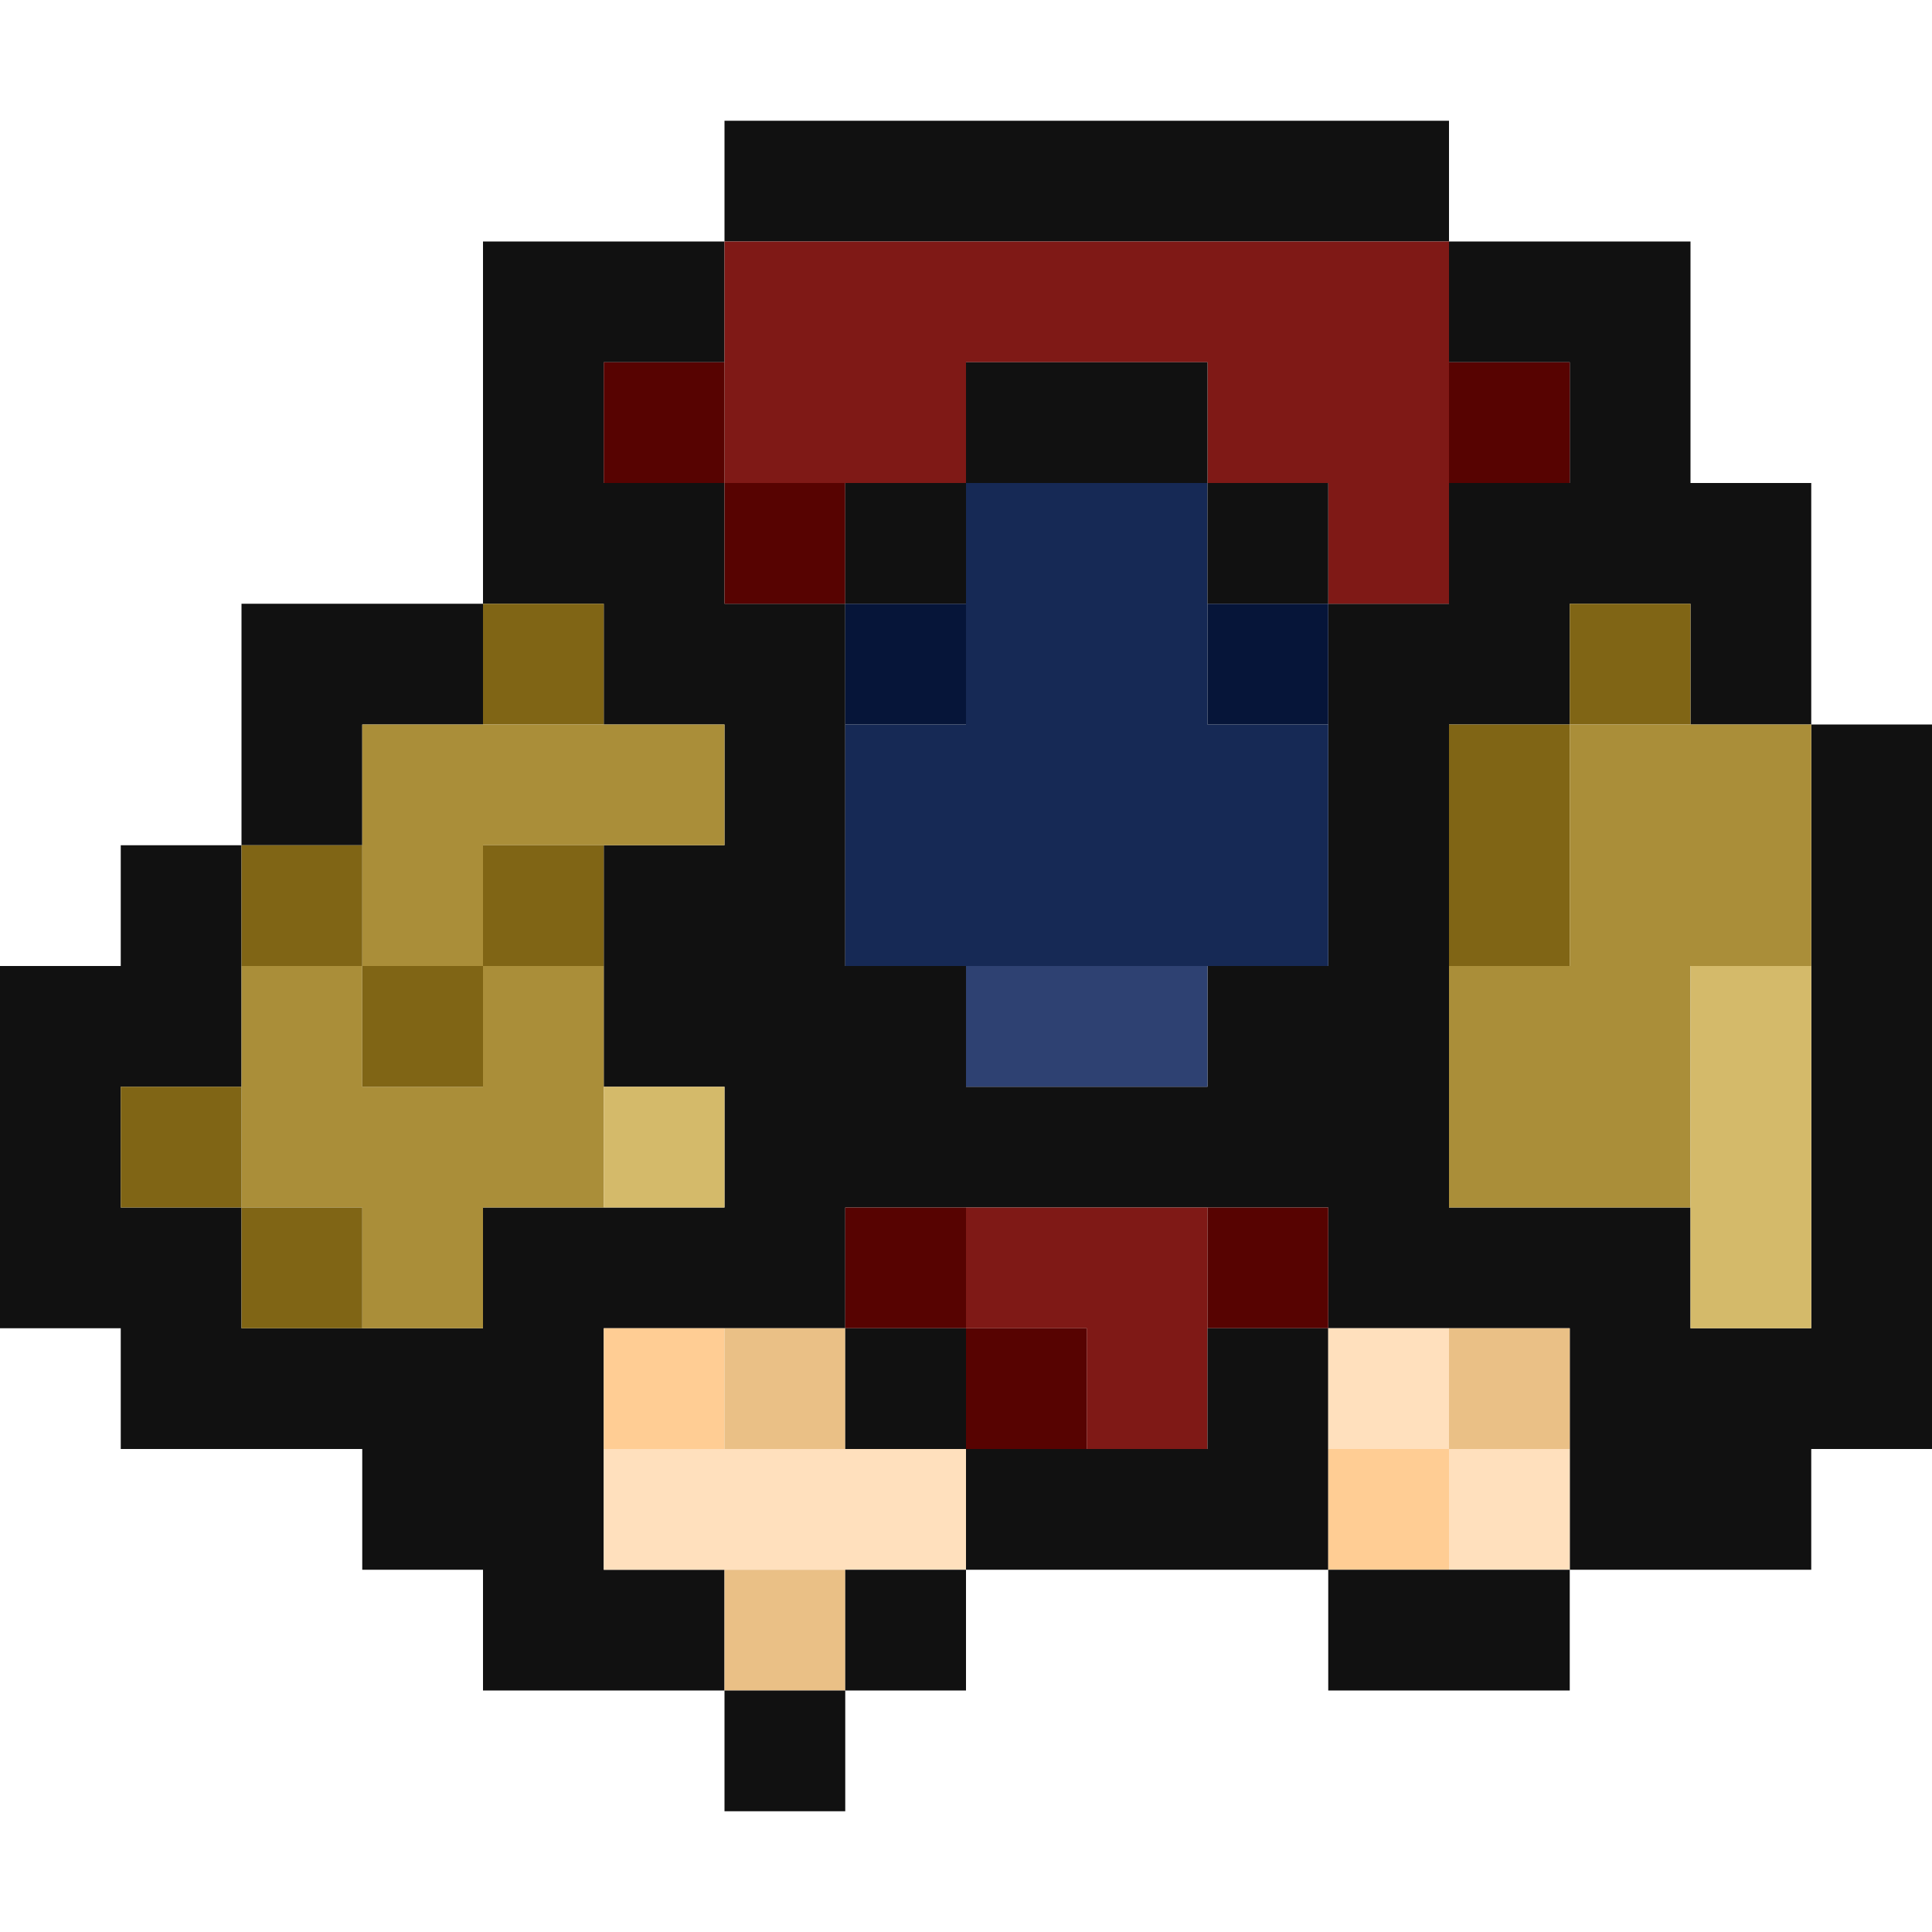 <?xml version="1.0" encoding="UTF-8" standalone="no"?>
<!-- generated at drububu.com  -->

<svg
   xmlns:dc="http://purl.org/dc/elements/1.1/"
   xmlns:cc="http://creativecommons.org/ns#"
   xmlns:rdf="http://www.w3.org/1999/02/22-rdf-syntax-ns#"
   xmlns:svg="http://www.w3.org/2000/svg"
   xmlns="http://www.w3.org/2000/svg"
   xmlns:sodipodi="http://sodipodi.sourceforge.net/DTD/sodipodi-0.dtd"
   xmlns:inkscape="http://www.inkscape.org/namespaces/inkscape"
   version="1.1"
   preserveAspectRatio="xMinYMin meet"
   x="0px"
   y="0px"
   width="16px"
   height="16px"
   viewBox="0 0 16 16"
   id="svg3498"
   inkscape:version="0.91 r13725"
   sodipodi:docname="kid.svg">
  <defs
     id="defs3594" />
  <sodipodi:namedview
     pagecolor="#ffffff"
     bordercolor="#666666"
     borderopacity="1"
     objecttolerance="10"
     gridtolerance="10"
     guidetolerance="10"
     inkscape:pageopacity="0"
     inkscape:pageshadow="2"
     inkscape:window-width="919"
     inkscape:window-height="668"
     id="namedview3592"
     showgrid="false"
     inkscape:zoom="30.0625"
     inkscape:cx="8"
     inkscape:cy="8"
     inkscape:window-x="150"
     inkscape:window-y="0"
     inkscape:window-maximized="0"
     inkscape:current-layer="svg3498" />
  <path
     d="M6 1h6v1h-6z"
     fill="rgb(17,17,17)"
     id="path3502" />
  <path
     d="M4 2h2v1h-1v1h1v1h1v3h1v1h2v-1h1v-3h1v-1h1v-1h-1v-1h2v2h1v2h-1v-1h-1v1  h-1v4h2v1h1v-5h1v6h-1v1h-2v-2h-2v-1h-4v1h-2v2h1v1h-2v-1h-1v-1h-2v-1h-1v-3h1v-1  h1v2h-1v1h1v1h2v-1h2v-1h-1v-2h1v-1h-1v-1h-1z"
     fill="rgb(17,17,17)"
     id="path3504" />
  <path
     d="M6 2h6v3h-1v-1h-1v-1h-2v1h-2z"
     fill="rgb(127,25,22)"
     id="path3506" />
  <path
     d="M5 3h1v1h-1z"
     fill="rgb(87,3,1)"
     id="path3508" />
  <path
     d="M8 3h2v1h-2z"
     fill="rgb(17,17,17)"
     id="path3510" />
  <path
     d="M12 3h1v1h-1z"
     fill="rgb(87,3,1)"
     id="path3512" />
  <path
     d="M6 4h1v1h-1z"
     fill="rgb(87,3,1)"
     id="path3514" />
  <path
     d="M7 4h1v1h-1z"
     fill="rgb(17,17,17)"
     id="path3516" />
  <path
     d="M8 4h2v2h1v2h-4v-2h1z"
     fill="rgb(22,41,85)"
     id="path3518" />
  <path
     d="M10 4h1v1h-1z"
     fill="rgb(17,17,17)"
     id="path3520" />
  <path
     d="M2 5h2v1h-1v1h-1z"
     fill="rgb(17,17,17)"
     id="path3522" />
  <path
     d="M4 5h1v1h-1z"
     fill="rgb(128,101,21)"
     id="path3524" />
  <path
     d="M7 5h1v1h-1z"
     fill="rgb(6,21,57)"
     id="path3526" />
  <path
     d="M10 5h1v1h-1z"
     fill="rgb(6,21,57)"
     id="path3528" />
  <path
     d="M13 5h1v1h-1z"
     fill="rgb(128,101,21)"
     id="path3530" />
  <path
     d="M3 6h3v1h-2v1h-1z"
     fill="rgb(170,142,57)"
     id="path3532" />
  <path
     d="M12 6h1v2h-1z"
     fill="rgb(128,101,21)"
     id="path3534" />
  <path
     d="M13 6h2v2h-1v2h-2v-2h1z"
     fill="rgb(170,142,57)"
     id="path3536" />
  <path
     d="M2 7h1v1h-1z"
     fill="rgb(128,101,21)"
     id="path3538" />
  <path
     d="M4 7h1v1h-1z"
     fill="rgb(128,101,21)"
     id="path3540" />
  <path
     d="M2 8h1v1h1v-1h1v2h-1v1h-1v-1h-1z"
     fill="rgb(170,142,57)"
     id="path3542" />
  <path
     d="M3 8h1v1h-1z"
     fill="rgb(128,101,21)"
     id="path3544" />
  <path
     d="M8 8h2v1h-2z"
     fill="rgb(46,65,114)"
     id="path3546" />
  <path
     d="M14 8h1v3h-1z"
     fill="rgb(212,186,106)"
     id="path3548" />
  <path
     d="M1 9h1v1h-1z"
     fill="rgb(128,101,21)"
     id="path3550" />
  <path
     d="M5 9h1v1h-1z"
     fill="rgb(212,186,106)"
     id="path3552" />
  <path
     d="M2 10h1v1h-1z"
     fill="rgb(128,101,21)"
     id="path3554" />
  <path
     d="M7 10h1v1h-1z"
     fill="rgb(87,3,1)"
     id="path3556" />
  <path
     d="M8 10h2v2h-1v-1h-1z"
     fill="rgb(127,25,22)"
     id="path3558" />
  <path
     d="M10 10h1v1h-1z"
     fill="rgb(87,3,1)"
     id="path3560" />
  <path
     d="M5 11h1v1h-1z"
     fill="rgb(255,205,148)"
     id="path3564" />
  <path
     d="M6 11h1v1h-1z"
     fill="rgb(234,192,134)"
     id="path3566" />
  <path
     d="M7 11h1v1h-1z"
     fill="rgb(17,17,17)"
     id="path3568" />
  <path
     d="M8 11h1v1h-1z"
     fill="rgb(87,3,1)"
     id="path3570" />
  <path
     d="M10 11h1v2h-3v-1h2z"
     fill="rgb(17,17,17)"
     id="path3572" />
  <path
     d="M11 11h1v1h-1z"
     fill="rgb(255,224,189)"
     id="path3574" />
  <path
     d="M12 11h1v1h-1z"
     fill="rgb(234,192,134)"
     id="path3576" />
  <path
     d="M5 12h3v1h-3z"
     fill="rgb(255,224,189)"
     id="path3578" />
  <path
     d="M11 12h1v1h-1z"
     fill="rgb(255,205,148)"
     id="path3580" />
  <path
     d="M12 12h1v1h-1z"
     fill="rgb(255,224,189)"
     id="path3582" />
  <path
     d="M6 13h1v1h-1z"
     fill="rgb(234,192,134)"
     id="path3584" />
  <path
     d="M7 13h1v1h-1z"
     fill="rgb(17,17,17)"
     id="path3586" />
  <path
     d="M11 13h2v1h-2z"
     fill="rgb(17,17,17)"
     id="path3588" />
  <path
     d="M6 14h1v1h-1z"
     fill="rgb(17,17,17)"
     id="path3590" />
</svg>
